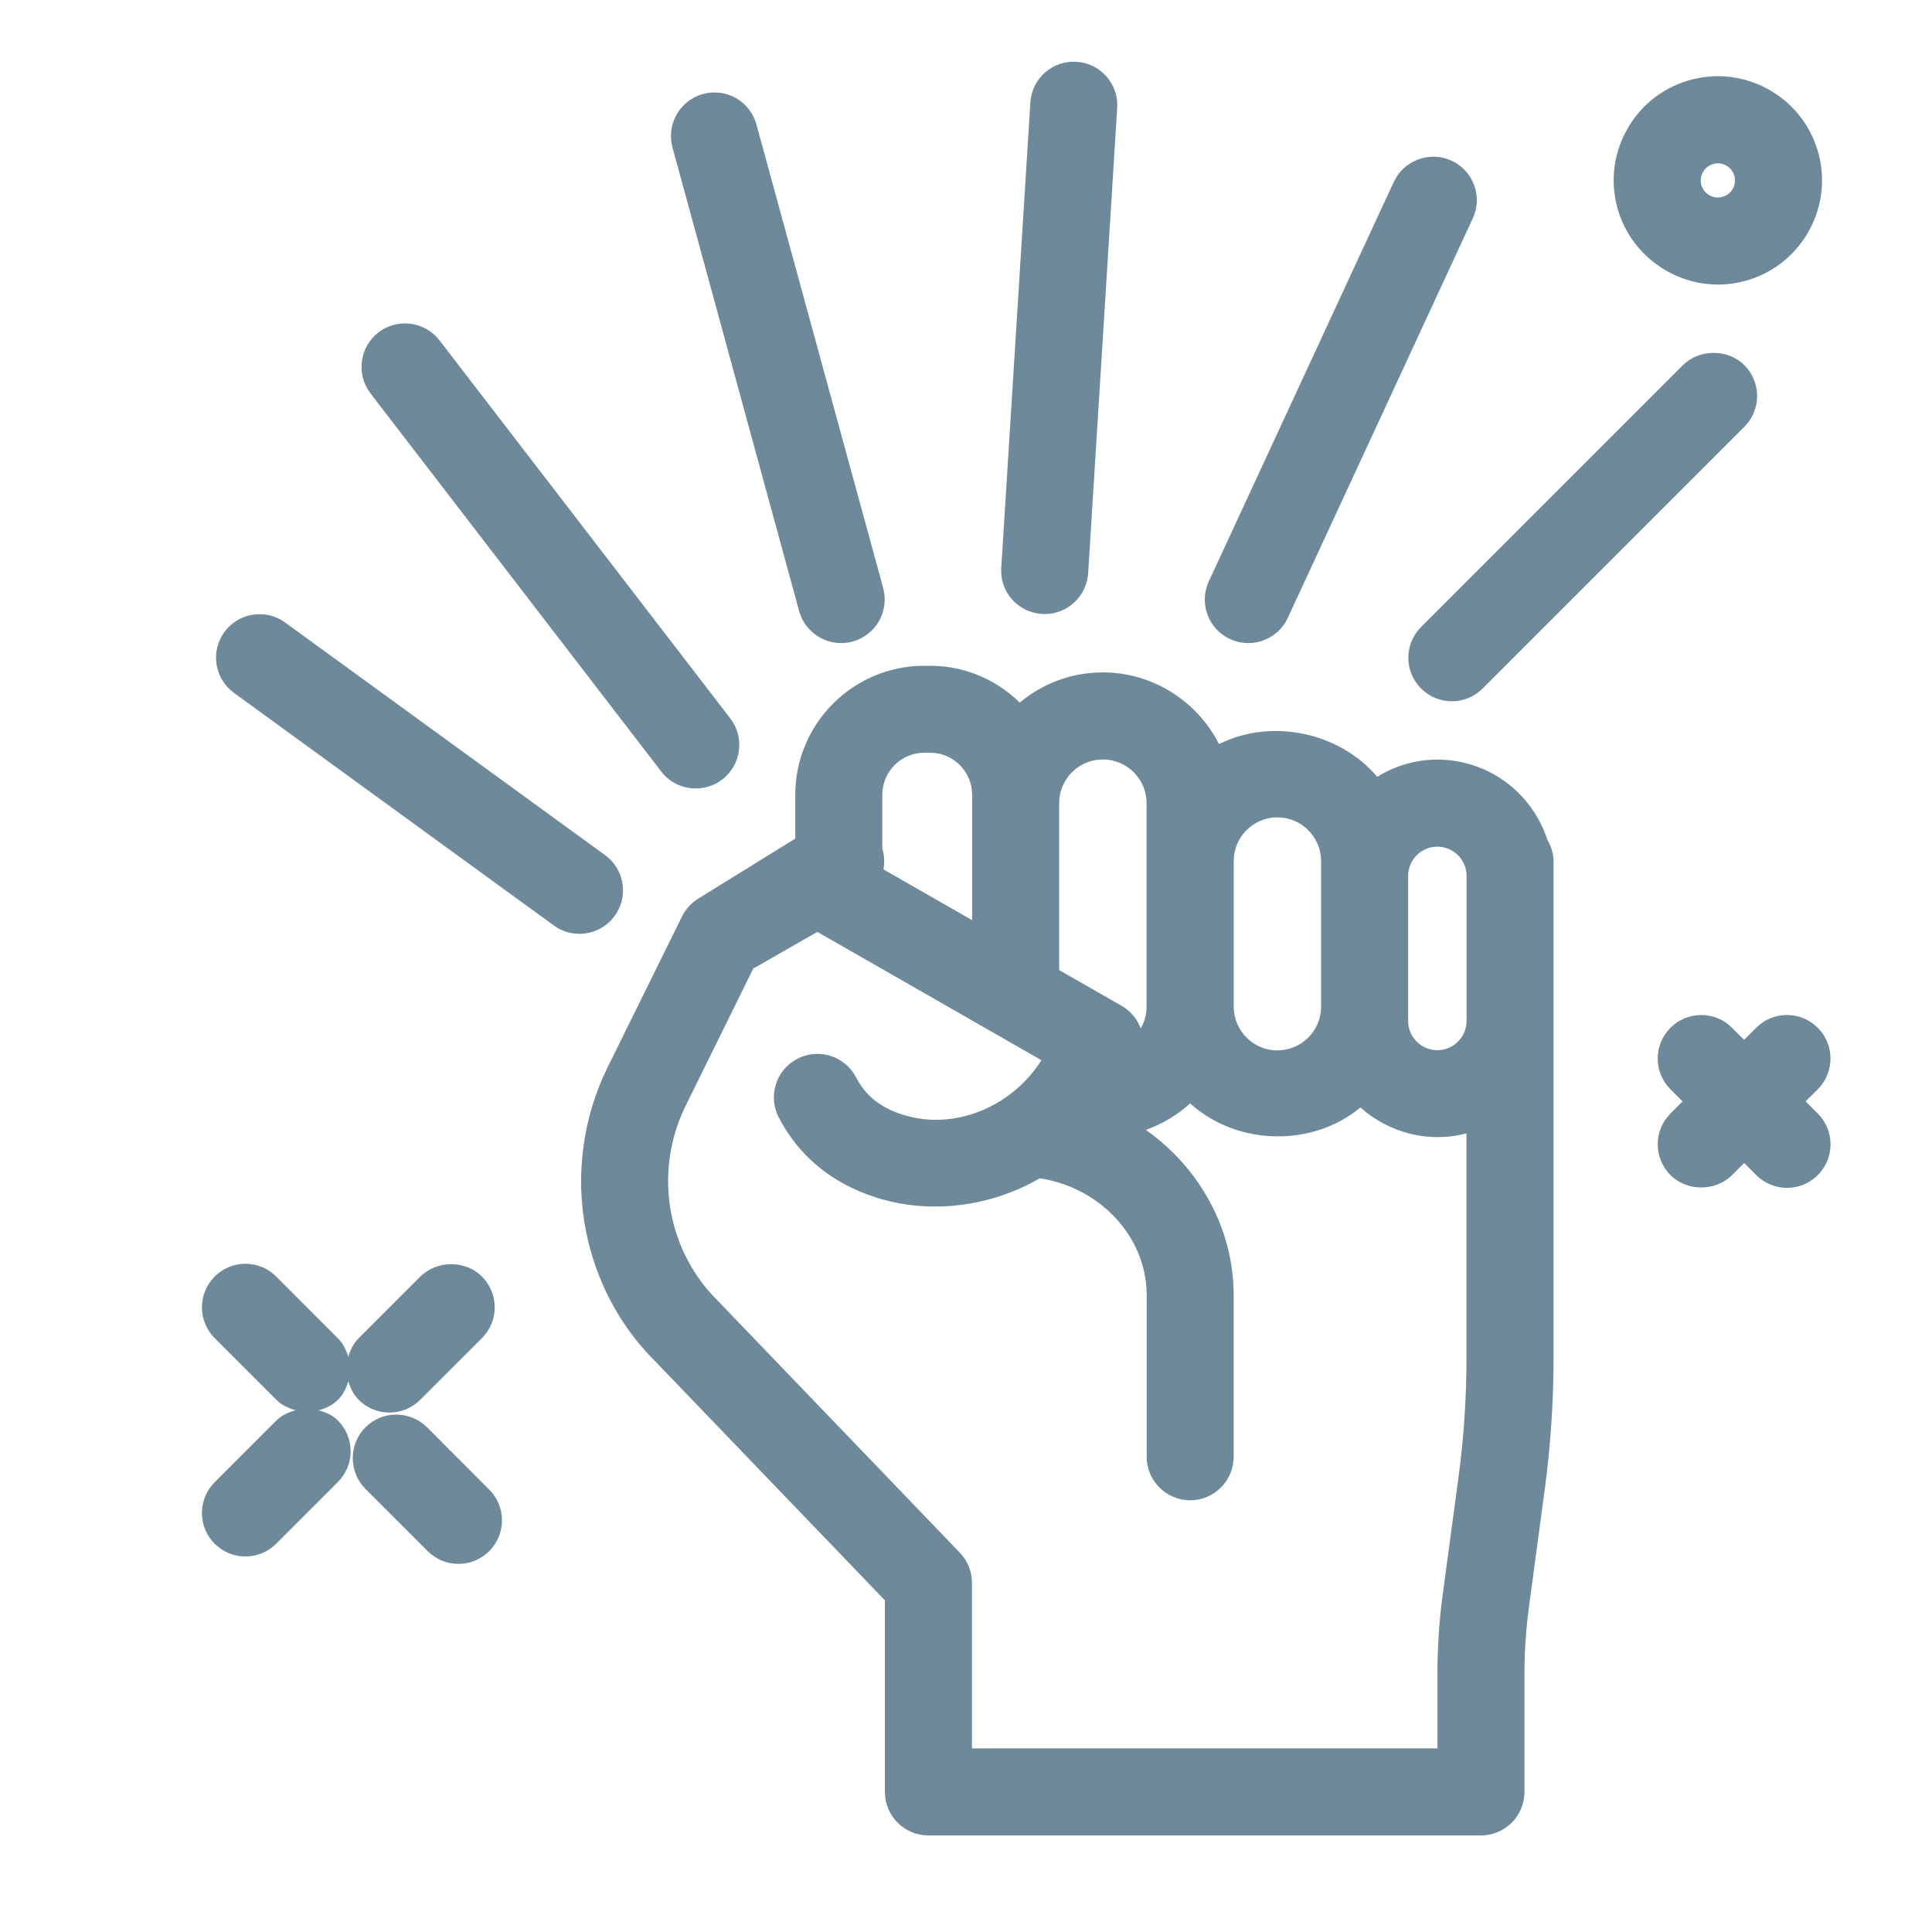 <?xml version="1.0" encoding="utf-8"?>
<!-- Generator: Adobe Illustrator 21.0.2, SVG Export Plug-In . SVG Version: 6.00 Build 0)  -->
<svg version="1.1" id="Layer_1" xmlns="http://www.w3.org/2000/svg" xmlns:xlink="http://www.w3.org/1999/xlink" x="0px" y="0px"
	 width="35px" height="35px" viewBox="169.75 -2.5 35 35" enable-background="new 169.75 -2.5 35 35" xml:space="preserve">
<g>
	<path fill="#6E8999" d="M195.788,11.261c-0.385,0-0.757,0.107-1.088,0.312c-0.685-0.811-1.921-1.067-2.866-0.593
		c-0.401-0.788-1.212-1.299-2.104-1.299c-0.556,0-1.082,0.193-1.506,0.547c-0.437-0.427-1.013-0.667-1.622-0.667h-0.109
		c-1.287,0-2.336,1.048-2.336,2.337v0.794l-1.76,1.089c-0.127,0.079-0.228,0.191-0.292,0.322l-1.349,2.735
		c-0.449,0.91-0.588,1.961-0.392,2.959c0.181,0.914,0.621,1.738,1.267,2.376l4.15,4.319v3.471c0,0.435,0.354,0.788,0.788,0.788
		h10.01c0.435,0,0.788-0.354,0.788-0.788v-2.145c0-0.406,0.028-0.816,0.083-1.219l0.284-2.115c0.105-0.782,0.16-1.584,0.16-2.384
		v-8.996c0-0.132-0.037-0.259-0.111-0.388C197.497,11.844,196.7,11.261,195.788,11.261z M185.734,12.877v-0.981
		c0-0.419,0.341-0.759,0.759-0.759h0.109c0.418,0,0.759,0.341,0.759,0.759v2.274l-1.606-0.92
		C185.778,13.126,185.771,13,185.734,12.877z M190.522,15.737c0,0.14-0.039,0.276-0.107,0.394c-0.061-0.168-0.181-0.315-0.348-0.411
		l-1.129-0.646v-3.024c0-0.437,0.355-0.792,0.791-0.792s0.792,0.355,0.792,0.792V15.737z M183.399,15.04
		c0.019-0.008,0.039-0.016,0.058-0.028l1.1-0.63l4.06,2.325c-0.548,0.861-1.601,1.285-2.526,0.982
		c-0.397-0.128-0.662-0.342-0.834-0.674c-0.098-0.187-0.263-0.324-0.465-0.388c-0.198-0.061-0.414-0.043-0.599,0.055
		c-0.186,0.097-0.324,0.261-0.387,0.461c-0.063,0.201-0.045,0.416,0.053,0.603c0.367,0.7,0.955,1.186,1.747,1.443
		c0.97,0.314,2.067,0.184,2.982-0.343c1.104,0.169,1.935,1.073,1.935,2.113v2.931c0,0.436,0.354,0.789,0.788,0.789
		s0.788-0.354,0.788-0.789V20.96c0-1.183-0.606-2.296-1.591-2.991c0.293-0.104,0.568-0.267,0.803-0.48
		c0.849,0.771,2.217,0.796,3.084,0.074c0.519,0.463,1.248,0.651,1.922,0.468v4.067c0,0.722-0.049,1.454-0.146,2.174l-0.285,2.115
		c-0.063,0.473-0.095,0.954-0.095,1.43v1.357h-8.433v-2.999c0-0.205-0.078-0.399-0.219-0.546l-4.384-4.563
		c-0.433-0.428-0.725-0.973-0.844-1.576c-0.13-0.659-0.038-1.354,0.26-1.957L183.399,15.04z M195.26,15.997v-2.63
		c0-0.291,0.237-0.529,0.529-0.529s0.529,0.237,0.529,0.529v2.63c0,0.291-0.237,0.528-0.529,0.528S195.26,16.288,195.26,15.997z
		 M193.683,15.737c0,0.437-0.356,0.792-0.792,0.792s-0.791-0.356-0.791-0.792v-2.638c0-0.437,0.355-0.792,0.791-0.792
		s0.792,0.355,0.792,0.792V15.737z M183.295,14.796l0.001,0.003L183.295,14.796C183.294,14.797,183.294,14.797,183.295,14.796z"/>
	<path fill="#6E8999" d="M181.027,13.507c-0.033-0.208-0.145-0.391-0.315-0.515l-5.797-4.215c-0.17-0.123-0.375-0.174-0.586-0.141
		c-0.209,0.033-0.391,0.145-0.514,0.314c-0.124,0.17-0.175,0.379-0.142,0.587c0.033,0.208,0.145,0.391,0.315,0.515l5.795,4.214
		c0.136,0.099,0.297,0.151,0.464,0.151c0.252,0,0.49-0.121,0.638-0.324C181.008,13.924,181.06,13.715,181.027,13.507z"/>
	<path fill="#6E8999" d="M181.729,11.477c0,0.001,0.001,0.001,0.001,0.001c0.15,0.195,0.378,0.306,0.625,0.306
		c0.173,0,0.344-0.058,0.481-0.164c0.344-0.265,0.409-0.761,0.144-1.105l-5.268-6.849c-0.267-0.345-0.763-0.408-1.106-0.144
		s-0.408,0.76-0.144,1.105L181.729,11.477z"/>
	<path fill="#6E8999" d="M184.227,8.569C184.227,8.569,184.227,8.569,184.227,8.569c0.094,0.343,0.407,0.581,0.761,0.581
		c0.07,0,0.139-0.009,0.208-0.028c0.419-0.114,0.668-0.549,0.554-0.969l-2.296-8.397c-0.056-0.205-0.188-0.374-0.371-0.479
		c-0.183-0.103-0.396-0.129-0.598-0.074c-0.419,0.115-0.667,0.55-0.552,0.969L184.227,8.569z"/>
	<path fill="#6E8999" d="M188.626,8.622c0.005,0.001,0.045,0.002,0.05,0.002c0.415,0,0.761-0.325,0.787-0.739l0.526-8.429
		c0.014-0.21-0.055-0.413-0.195-0.571c-0.139-0.158-0.331-0.252-0.54-0.265c-0.211-0.014-0.411,0.053-0.569,0.191
		c-0.161,0.14-0.256,0.334-0.269,0.547l-0.527,8.428c-0.014,0.21,0.054,0.413,0.193,0.571
		C188.224,8.515,188.416,8.609,188.626,8.622z"/>
	<path fill="#6E8999" d="M192.034,9.077c0,0,0,0,0.001,0.001c0.104,0.048,0.216,0.072,0.329,0.072c0.307,0,0.587-0.179,0.716-0.457
		l3.35-7.235c0.089-0.191,0.098-0.405,0.026-0.603c-0.073-0.198-0.218-0.356-0.41-0.444c-0.395-0.182-0.864-0.008-1.046,0.384
		l-3.35,7.234c-0.089,0.192-0.098,0.406-0.026,0.604S191.841,8.989,192.034,9.077z"/>
	<path fill="#6E8999" d="M200.236,4.117l-4.741,4.741c-0.149,0.149-0.232,0.347-0.232,0.558s0.083,0.409,0.232,0.557
		c0.147,0.149,0.346,0.231,0.557,0.231c0.21,0,0.408-0.082,0.557-0.231l4.742-4.742c0.308-0.307,0.308-0.807,0-1.115
		C201.056,3.82,200.535,3.817,200.236,4.117z"/>
	<path fill="#6E8999" d="M175.522,23.049c0.13-0.036,0.253-0.093,0.35-0.19c0.095-0.094,0.151-0.212,0.188-0.337
		c0.037,0.125,0.093,0.242,0.188,0.337c0.149,0.149,0.347,0.231,0.557,0.231c0.212,0,0.41-0.083,0.557-0.231l1.119-1.118
		c0.308-0.308,0.308-0.807,0-1.115c-0.297-0.298-0.816-0.299-1.116,0l-1.118,1.118c-0.095,0.095-0.151,0.212-0.188,0.337
		c-0.037-0.125-0.093-0.243-0.188-0.337l-1.117-1.118c-0.149-0.149-0.348-0.232-0.558-0.232h-0.001
		c-0.211,0.001-0.408,0.083-0.556,0.232c-0.308,0.308-0.308,0.807,0,1.115l1.118,1.118c0.098,0.098,0.22,0.154,0.35,0.19
		c-0.129,0.034-0.253,0.088-0.35,0.185l-1.118,1.118c-0.149,0.149-0.231,0.347-0.231,0.557c0,0.211,0.082,0.408,0.231,0.557
		s0.347,0.231,0.557,0.231s0.409-0.082,0.558-0.231l1.117-1.118c0.149-0.148,0.231-0.347,0.231-0.557
		c0-0.211-0.082-0.409-0.231-0.557C175.775,23.137,175.652,23.083,175.522,23.049z"/>
	<path fill="#6E8999" d="M177.487,23.357c-0.31-0.307-0.81-0.307-1.116,0c-0.307,0.309-0.307,0.809,0,1.116l1.127,1.127
		c0.149,0.149,0.347,0.231,0.557,0.231s0.409-0.082,0.558-0.231s0.231-0.347,0.231-0.557c0-0.211-0.082-0.408-0.231-0.557
		L177.487,23.357z"/>
	<path fill="#6E8999" d="M200.872,2.655c0.183,0,0.367-0.027,0.546-0.081c0.996-0.302,1.56-1.358,1.259-2.352
		c-0.146-0.482-0.471-0.878-0.916-1.117c-0.444-0.237-0.955-0.289-1.437-0.143c-0.483,0.146-0.879,0.471-1.116,0.916
		c-0.239,0.443-0.289,0.954-0.143,1.438C199.304,2.104,200.047,2.655,200.872,2.655z M200.574,0.859
		c-0.025-0.081-0.016-0.163,0.024-0.236c0.001-0.001,0.001-0.001,0.001-0.001c0.039-0.073,0.103-0.126,0.183-0.15
		c0.03-0.009,0.059-0.014,0.089-0.014c0.135,0,0.257,0.091,0.297,0.22c0.049,0.164-0.043,0.337-0.208,0.386
		c-0.08,0.025-0.162,0.016-0.234-0.023C200.652,1.002,200.598,0.937,200.574,0.859z"/>
	<path fill="#6E8999" d="M202.46,17.453l0.22-0.219c0.308-0.308,0.308-0.807,0-1.115c-0.149-0.149-0.348-0.231-0.558-0.231h-0.001
		c-0.211,0-0.408,0.082-0.556,0.231l-0.219,0.219l-0.219-0.219c-0.148-0.149-0.346-0.231-0.556-0.231h-0.001
		c-0.211,0-0.409,0.082-0.558,0.231c-0.308,0.308-0.308,0.807,0,1.115l0.219,0.219l-0.219,0.22
		c-0.308,0.308-0.308,0.807,0.001,1.116c0.299,0.297,0.814,0.298,1.115-0.001l0.219-0.219l0.219,0.219
		c0.147,0.147,0.35,0.231,0.557,0.231c0.21,0,0.408-0.082,0.558-0.231c0.308-0.308,0.308-0.807,0-1.115L202.46,17.453z"/>
</g>
</svg>
